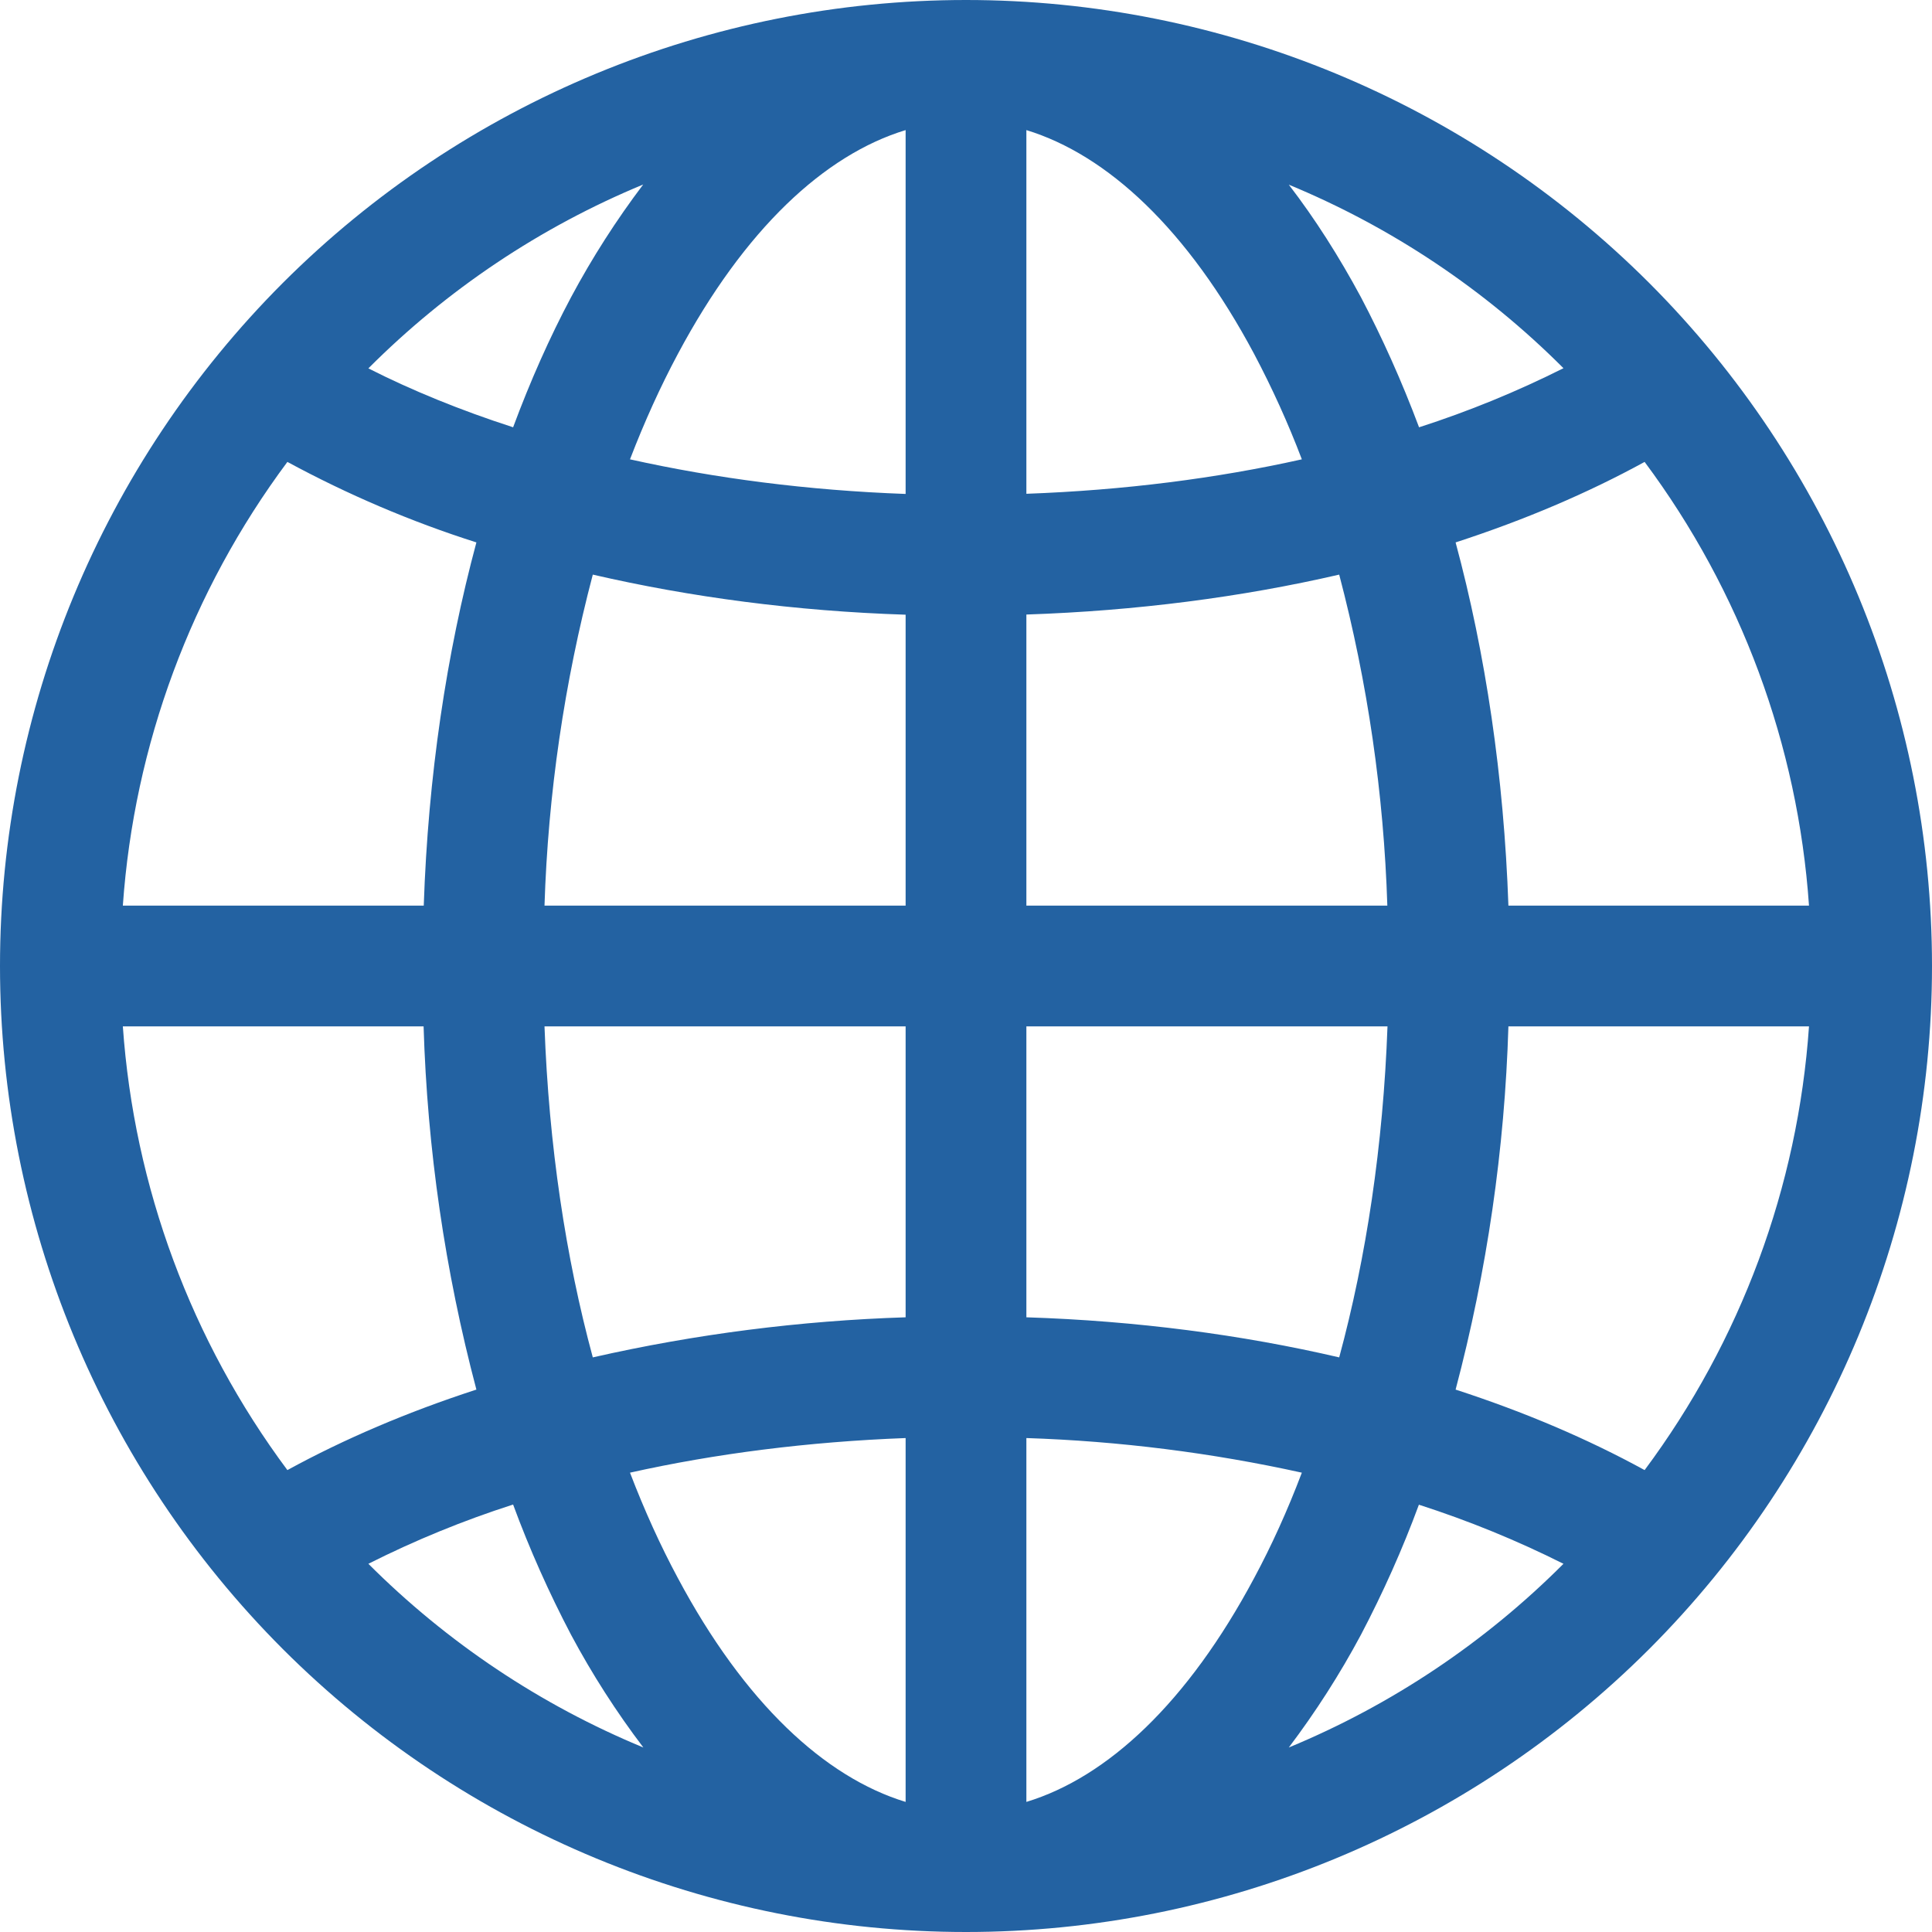 <svg width="12" height="12" viewBox="0 0 12 12" fill="none" xmlns="http://www.w3.org/2000/svg">
<g clip-path="url(#clip0_5509_2608)">
<path d="M0 6C0 4.409 0.632 2.883 1.757 1.757C2.883 0.632 4.409 0 6 0C7.591 0 9.117 0.632 10.243 1.757C11.368 2.883 12 4.409 12 6C12 7.591 11.368 9.117 10.243 10.243C9.117 11.368 7.591 12 6 12C4.409 12 2.883 11.368 1.757 10.243C0.632 9.117 0 7.591 0 6ZM5.625 0.808C5.122 0.961 4.624 1.423 4.21 2.199C4.102 2.401 4.003 2.619 3.913 2.853C4.442 2.971 5.018 3.046 5.625 3.068V0.808ZM3.187 2.654C3.294 2.366 3.414 2.096 3.547 1.846C3.678 1.601 3.828 1.367 3.995 1.146C3.357 1.41 2.777 1.798 2.288 2.288C2.56 2.426 2.86 2.548 3.187 2.654ZM2.632 5.625C2.659 4.822 2.773 4.06 2.959 3.369C2.553 3.24 2.16 3.072 1.785 2.869C1.188 3.671 0.833 4.627 0.763 5.625H2.632ZM3.682 3.569C3.505 4.241 3.404 4.931 3.382 5.625H5.625V3.818C4.942 3.796 4.288 3.709 3.682 3.569ZM6.375 3.817V5.625H8.617C8.595 4.931 8.495 4.241 8.318 3.569C7.712 3.709 7.058 3.794 6.375 3.817ZM3.382 6.375C3.409 7.115 3.514 7.811 3.682 8.431C4.32 8.286 4.971 8.203 5.625 8.182V6.375H3.382ZM6.375 6.375V8.182C7.058 8.204 7.712 8.29 8.318 8.431C8.486 7.811 8.591 7.115 8.618 6.375H6.375ZM3.913 9.147C4.003 9.382 4.102 9.6 4.21 9.801C4.624 10.577 5.123 11.039 5.625 11.192V8.932C5.018 8.955 4.442 9.029 3.913 9.147ZM3.996 10.854C3.828 10.633 3.678 10.399 3.547 10.154C3.41 9.893 3.289 9.622 3.187 9.345C2.878 9.444 2.578 9.567 2.288 9.713C2.777 10.202 3.357 10.59 3.996 10.854ZM2.959 8.631C2.764 7.894 2.654 7.137 2.631 6.375H0.763C0.833 7.373 1.188 8.329 1.785 9.131C2.138 8.938 2.531 8.77 2.959 8.631ZM8.005 10.854C8.643 10.59 9.223 10.202 9.711 9.713C9.422 9.568 9.121 9.445 8.813 9.346C8.711 9.623 8.59 9.893 8.453 10.154C8.322 10.399 8.172 10.633 8.005 10.854ZM6.375 8.932V11.192C6.878 11.039 7.376 10.577 7.79 9.801C7.898 9.6 7.997 9.382 8.086 9.147C7.524 9.023 6.951 8.951 6.375 8.932ZM9.041 8.631C9.469 8.77 9.863 8.938 10.215 9.131C10.812 8.329 11.167 7.373 11.236 6.375H9.369C9.346 7.137 9.236 7.894 9.041 8.631ZM11.236 5.625C11.167 4.627 10.812 3.671 10.215 2.869C9.863 3.062 9.469 3.23 9.041 3.369C9.227 4.059 9.341 4.822 9.369 5.625H11.236ZM8.453 1.846C8.585 2.097 8.706 2.366 8.814 2.654C9.122 2.555 9.422 2.432 9.711 2.287C9.223 1.798 8.643 1.411 8.005 1.147C8.168 1.359 8.318 1.595 8.453 1.846ZM8.086 2.853C8.001 2.629 7.902 2.411 7.79 2.199C7.376 1.423 6.878 0.962 6.375 0.808V3.067C6.982 3.045 7.558 2.971 8.086 2.853Z" fill="#2362A2"/>
</g>
<defs>
<clipPath id="clip0_5509_2608">
<rect width="12" height="12" fill="white"/>
</clipPath>
</defs>
</svg>
